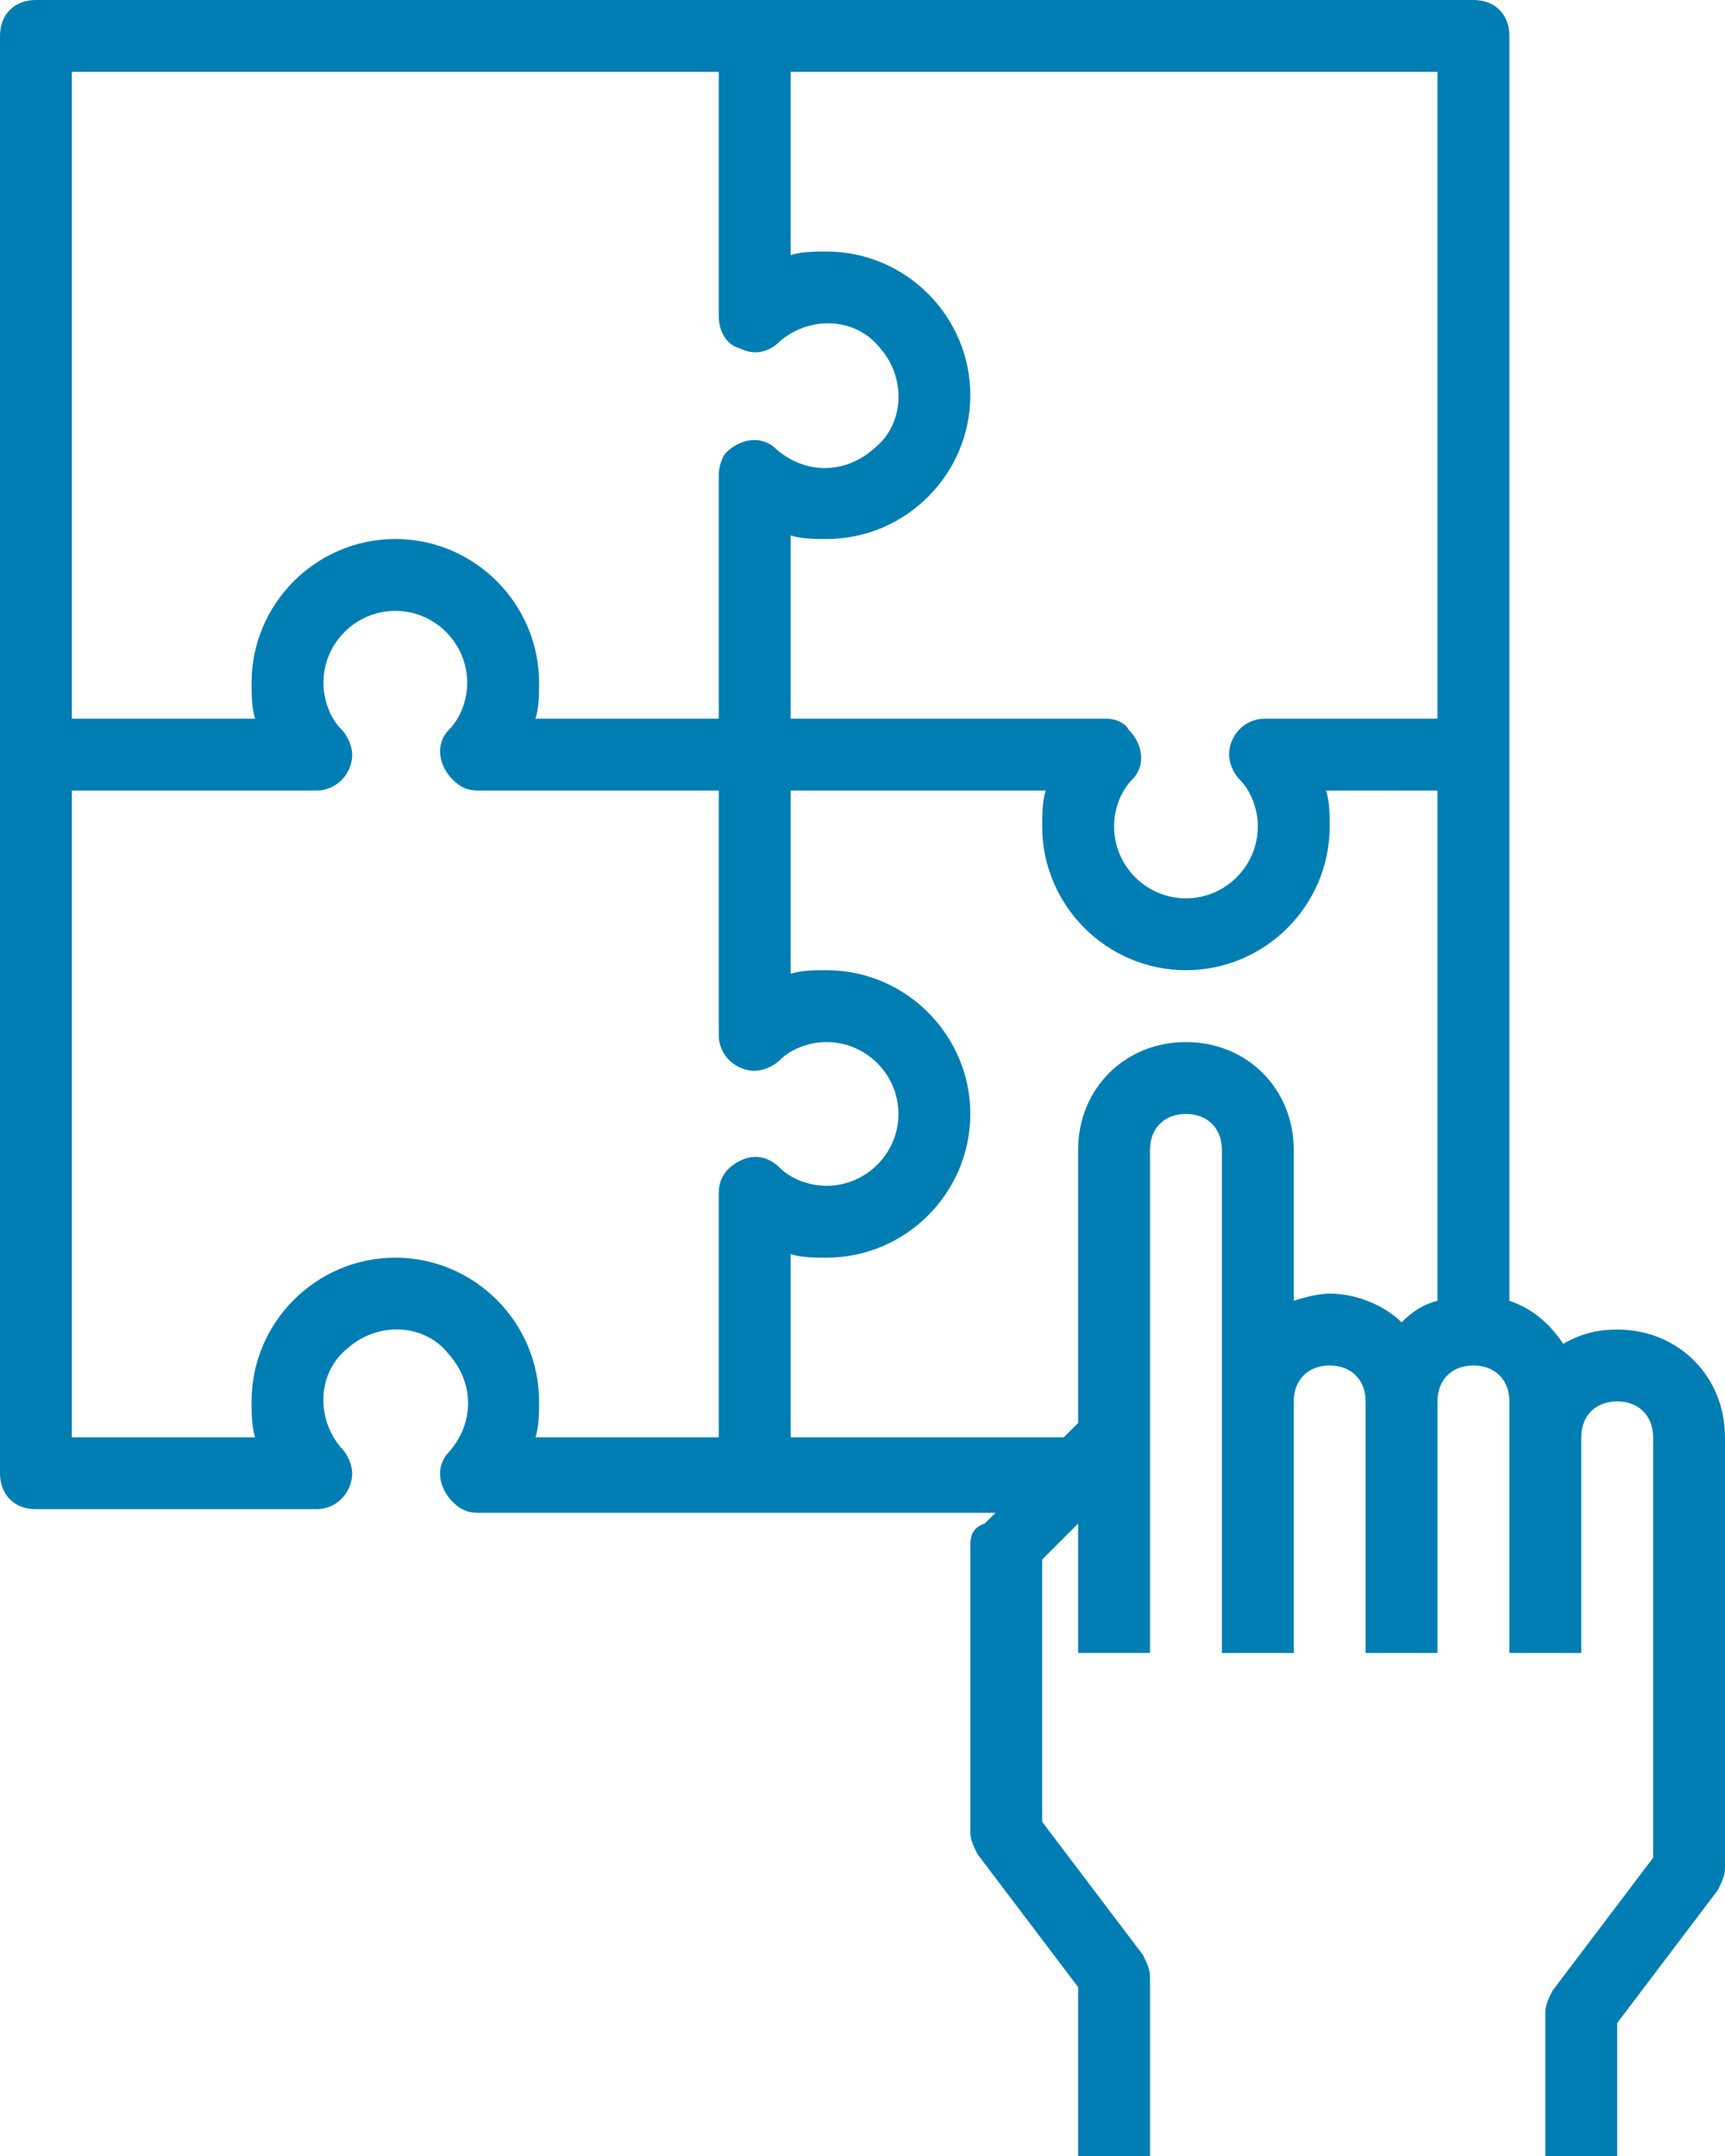 <!-- Generator: Adobe Illustrator 25.1.0, SVG Export Plug-In  -->
<svg version="1.1" xmlns="http://www.w3.org/2000/svg" xmlns:xlink="http://www.w3.org/1999/xlink" x="0px" y="0px" width="48px" height="60px" viewBox="0 0 48 60" style="overflow:visible;enable-background:new 0 0 48 60;" xml:space="preserve">
<style type="text/css">
	.st0{fill:#007EB4;}
</style>
<defs>
</defs>
<g>
	<path class="st0" d="M45,37c-0.5,0-1,0.1-1.5,0.4c-0.4-0.6-0.9-1-1.5-1.2V1c0-0.6-0.4-1-1-1H1C0.4,0,0,0.4,0,1v40c0,0.6,0.4,1,1,1   h7.8c0.6,0,1-0.5,1-1c0-0.2-0.1-0.5-0.3-0.7c-0.7-0.8-0.7-2.1,0.2-2.8c0.8-0.7,2.1-0.7,2.8,0.2c0.7,0.8,0.7,1.9,0,2.7   c-0.4,0.4-0.3,1,0.1,1.4c0.2,0.2,0.4,0.3,0.7,0.3h14.4l-0.3,0.3C27.1,42.5,27,42.7,27,43v8c0,0.2,0.1,0.4,0.2,0.6l2.8,3.7V60h2v-5   c0-0.2-0.1-0.4-0.2-0.6L29,50.7v-7.3l1-1V46h2V32c0-0.6,0.4-1,1-1s1,0.4,1,1v14h2v-7c0-0.6,0.4-1,1-1s1,0.4,1,1v7h2v-7   c0-0.6,0.4-1,1-1s1,0.4,1,1v7h2v-6c0-0.6,0.4-1,1-1s1,0.4,1,1v11.7l-2.8,3.7C43.1,55.6,43,55.8,43,56v4h2v-3.7l2.8-3.7   c0.1-0.2,0.2-0.4,0.2-0.6V40C48,38.3,46.7,37,45,37z M2,2h18v6.8c0,0.4,0.2,0.8,0.6,0.9c0.4,0.2,0.8,0.1,1.1-0.2   c0.8-0.7,2.1-0.7,2.8,0.2c0.7,0.8,0.7,2.1-0.2,2.8c-0.8,0.7-1.9,0.7-2.7,0c-0.4-0.4-1-0.3-1.4,0.1C20.1,12.7,20,13,20,13.2V20h-5.1   c0.1-0.3,0.1-0.7,0.1-1c0-2.2-1.8-4-4-4s-4,1.8-4,4c0,0.3,0,0.7,0.1,1H2V2z M20.6,32.3c-0.4,0.2-0.6,0.5-0.6,0.9V40h-5.1   c0.1-0.3,0.1-0.7,0.1-1c0-2.2-1.8-4-4-4s-4,1.8-4,4c0,0.3,0,0.7,0.1,1H2V22h6.8c0.6,0,1-0.5,1-1c0-0.2-0.1-0.5-0.3-0.7   C9.2,20,9,19.5,9,19c0-1.1,0.9-2,2-2s2,0.9,2,2c0,0.5-0.2,1-0.5,1.3c-0.4,0.4-0.3,1,0.1,1.4c0.2,0.2,0.4,0.3,0.7,0.3H20v6.8   c0,0.6,0.5,1,1,1c0.2,0,0.5-0.1,0.7-0.3C22,29.2,22.5,29,23,29c1.1,0,2,0.9,2,2c0,1.1-0.9,2-2,2c-0.5,0-1-0.2-1.3-0.5   C21.4,32.2,21,32.1,20.6,32.3z M40,36.2c-0.4,0.1-0.7,0.3-1,0.6c-0.5-0.5-1.3-0.8-2-0.8c-0.3,0-0.7,0.1-1,0.2V32c0-1.7-1.3-3-3-3   s-3,1.3-3,3v7.6L29.6,40H22v-5.1c0.3,0.1,0.7,0.1,1,0.1c2.2,0,4-1.8,4-4s-1.8-4-4-4c-0.3,0-0.7,0-1,0.1V22h7.1   C29,22.3,29,22.7,29,23c0,2.2,1.8,4,4,4s4-1.8,4-4c0-0.3,0-0.7-0.1-1H40V36.2z M40,20h-4.8c-0.6,0-1,0.5-1,1c0,0.2,0.1,0.5,0.3,0.7   C34.8,22,35,22.5,35,23c0,1.1-0.9,2-2,2s-2-0.9-2-2c0-0.5,0.2-1,0.5-1.3c0.4-0.4,0.3-1-0.1-1.4C31.3,20.1,31,20,30.8,20H22v-5.1   c0.3,0.1,0.7,0.1,1,0.1c2.2,0,4-1.8,4-4s-1.8-4-4-4c-0.3,0-0.7,0-1,0.1V2h18V20z"/>
</g>
</svg>